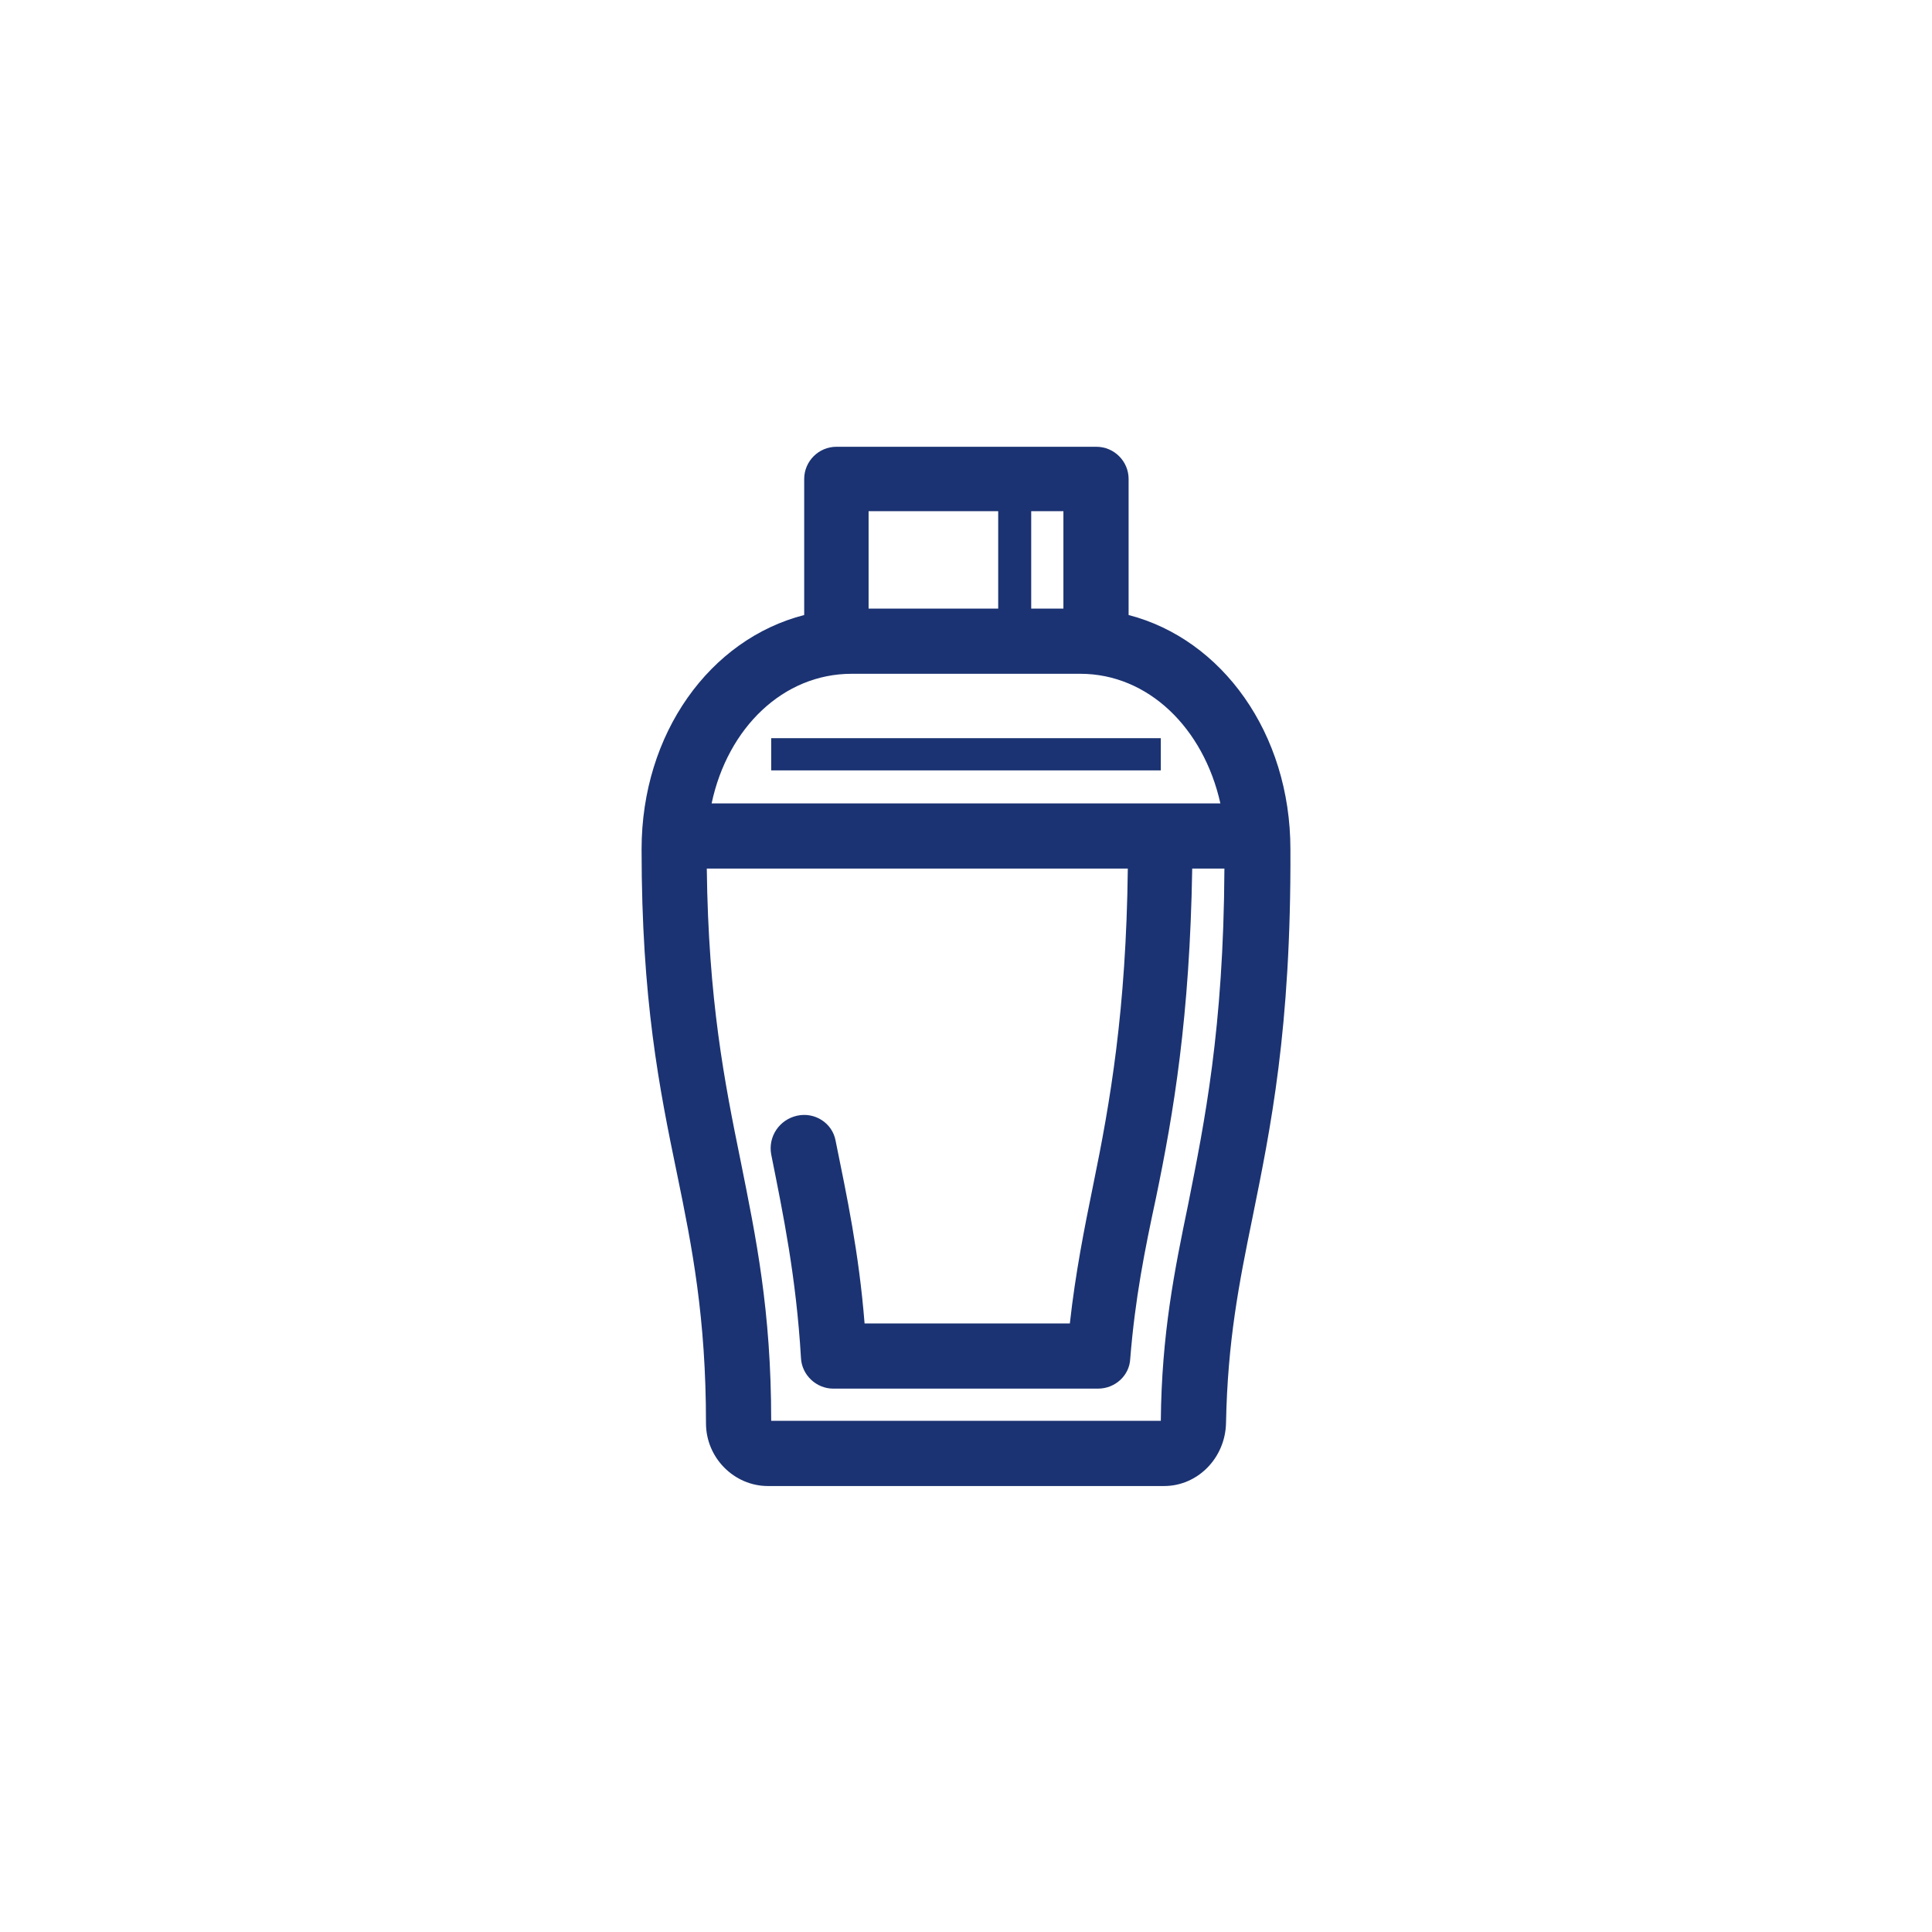 <?xml version="1.0" encoding="utf-8"?>
<!-- Generator: Adobe Illustrator 25.2.1, SVG Export Plug-In . SVG Version: 6.00 Build 0)  -->
<svg version="1.1" id="圖層_1" xmlns="http://www.w3.org/2000/svg" xmlns:xlink="http://www.w3.org/1999/xlink" x="0px" y="0px"
	 viewBox="0 0 240 240" style="enable-background:new 0 0 240 240;" xml:space="preserve">
<style type="text/css">
	.st0{fill:#1B3372;}
</style>
<g>
	<path class="st0" d="M79.7,105.5c0,18.7,2.2,29.7,4.4,40.3c1.9,9.2,3.6,17.9,3.6,31c0,4.3,3.5,7.8,7.7,7.8h49.2
		c4.2,0,7.6-3.5,7.7-7.8c0.2-10.2,1.6-17.3,3.3-25.6c2.2-10.9,4.8-23.3,4.7-45.7c0-14.4-8.5-26.1-20.1-29.1V59.5c0-2.2-1.8-4-4-4
		h-32.3c-2.2,0-4,1.8-4,4v16.9C88.2,79.4,79.7,91.1,79.7,105.5z M95.8,176.5c0-13.8-1.9-22.8-3.8-32.3c-2-9.8-4-19.9-4.2-36.3h52.3
		c-0.2,17.6-2.2,29.1-4.3,39.3c-1.1,5.4-2.2,10.9-2.9,17.2h-25.5c-0.7-8.8-2.2-15.8-3.6-22.7c-0.4-2.2-2.6-3.6-4.8-3.1
		s-3.6,2.6-3.2,4.8c1.5,7.5,3.1,15.2,3.7,25.3c0.1,2.1,1.9,3.8,4,3.8h32.9c2.1,0,3.9-1.6,4-3.7c0.6-7.5,1.8-13.5,3.2-20
		c2.2-10.6,4.2-22.5,4.5-40.9h4c-0.1,20-2.5,31.6-4.5,41.7c-1.7,8.2-3.3,16.1-3.4,26.9L95.8,176.5L95.8,176.5z M107.9,63.5H124v12.1
		h-16.1V63.5z M128.1,63.5h4v12.1h-4V63.5z M151.6,99.8h-7.3c0,0,0,0,0,0H88.4c2-9.4,8.9-16.1,17.4-16.1h28.4
		C142.6,83.7,149.5,90.4,151.6,99.8z"/>
	<rect x="95.8" y="91.7" class="st0" width="48.4" height="4"/>
</g>
</svg>
